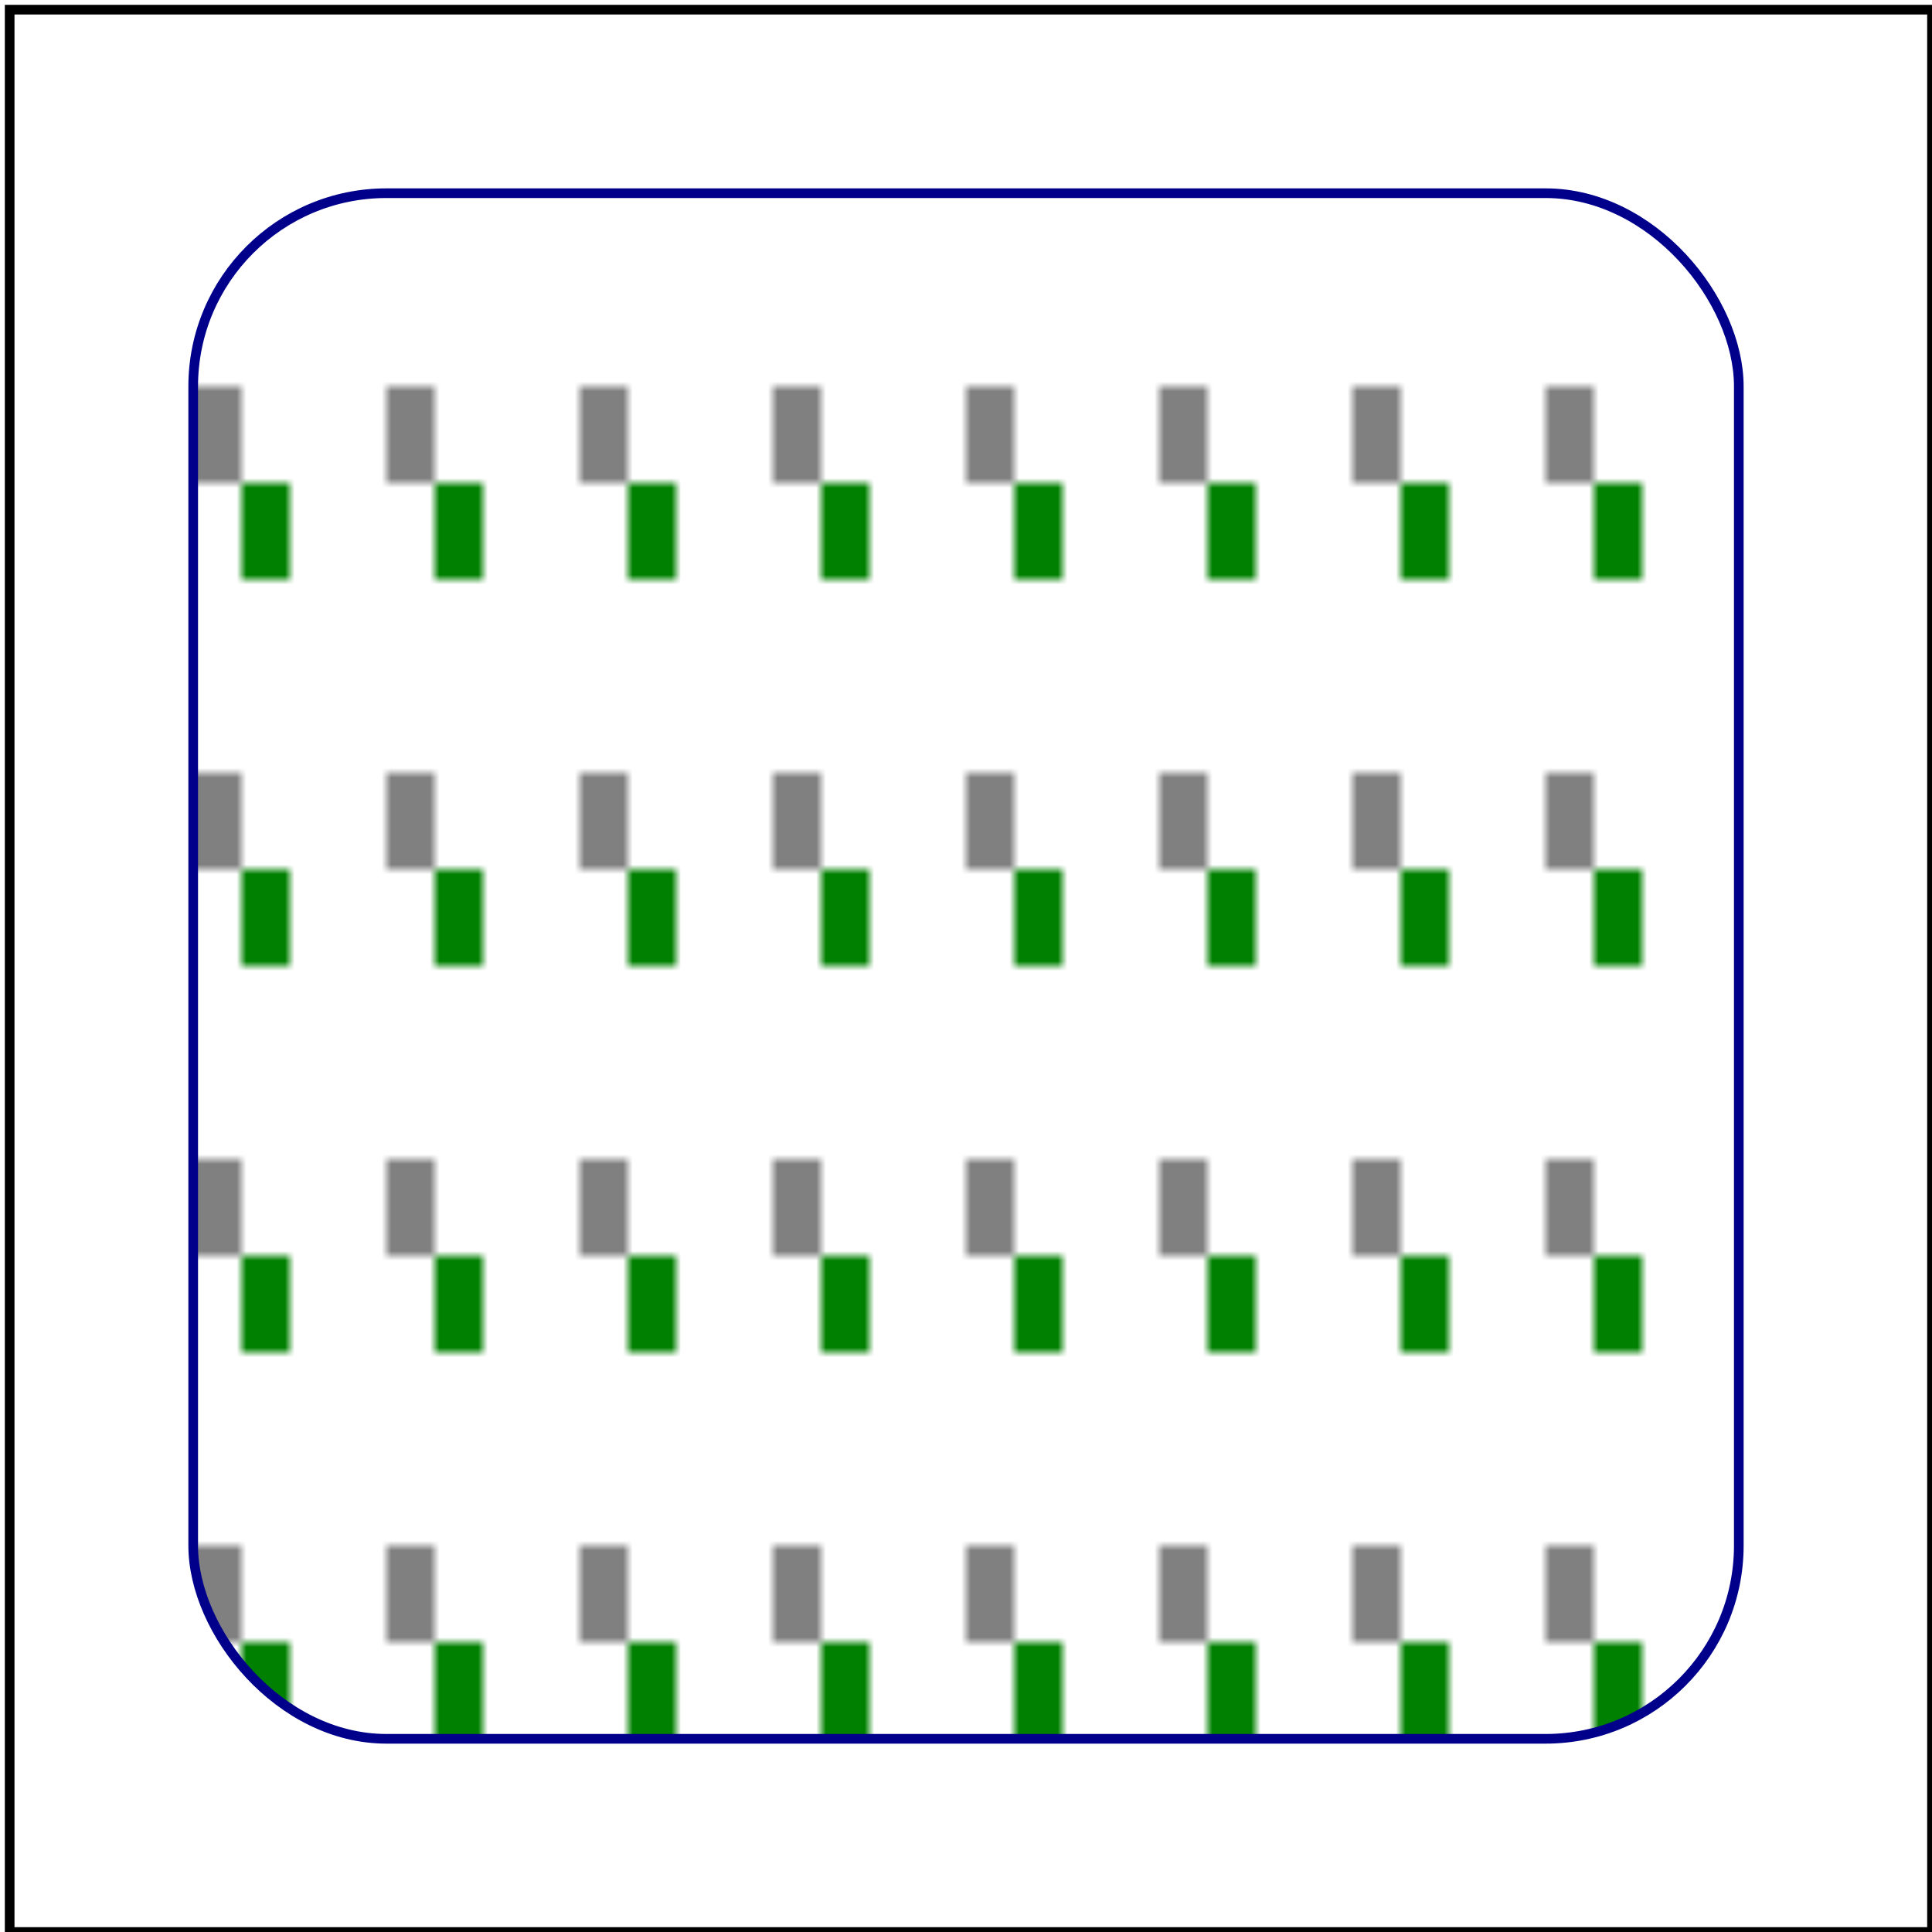 <svg id="svg1" viewBox="0 0 200 200" xmlns="http://www.w3.org/2000/svg">
    <title>`preserveAspectRatio`</title>

    <pattern id="patt1" patternUnits="userSpaceOnUse" width="20" height="40"
             viewBox="0 0 40 40" preserveAspectRatio="none">
        <rect id="rect1" x="0" y="0" width="10" height="10" fill="grey"/>
        <rect id="rect2" x="10" y="10" width="10" height="10" fill="green"/>
    </pattern>
    <rect id="rect3" x="20" y="20" width="160" height="160" rx="20" ry="20" fill="url(#patt1)" stroke="darkblue"/>

    <!-- image frame -->
    <rect id="frame" x="1" y="1" width="199" height="199" fill="none" stroke="black"/>
</svg>
